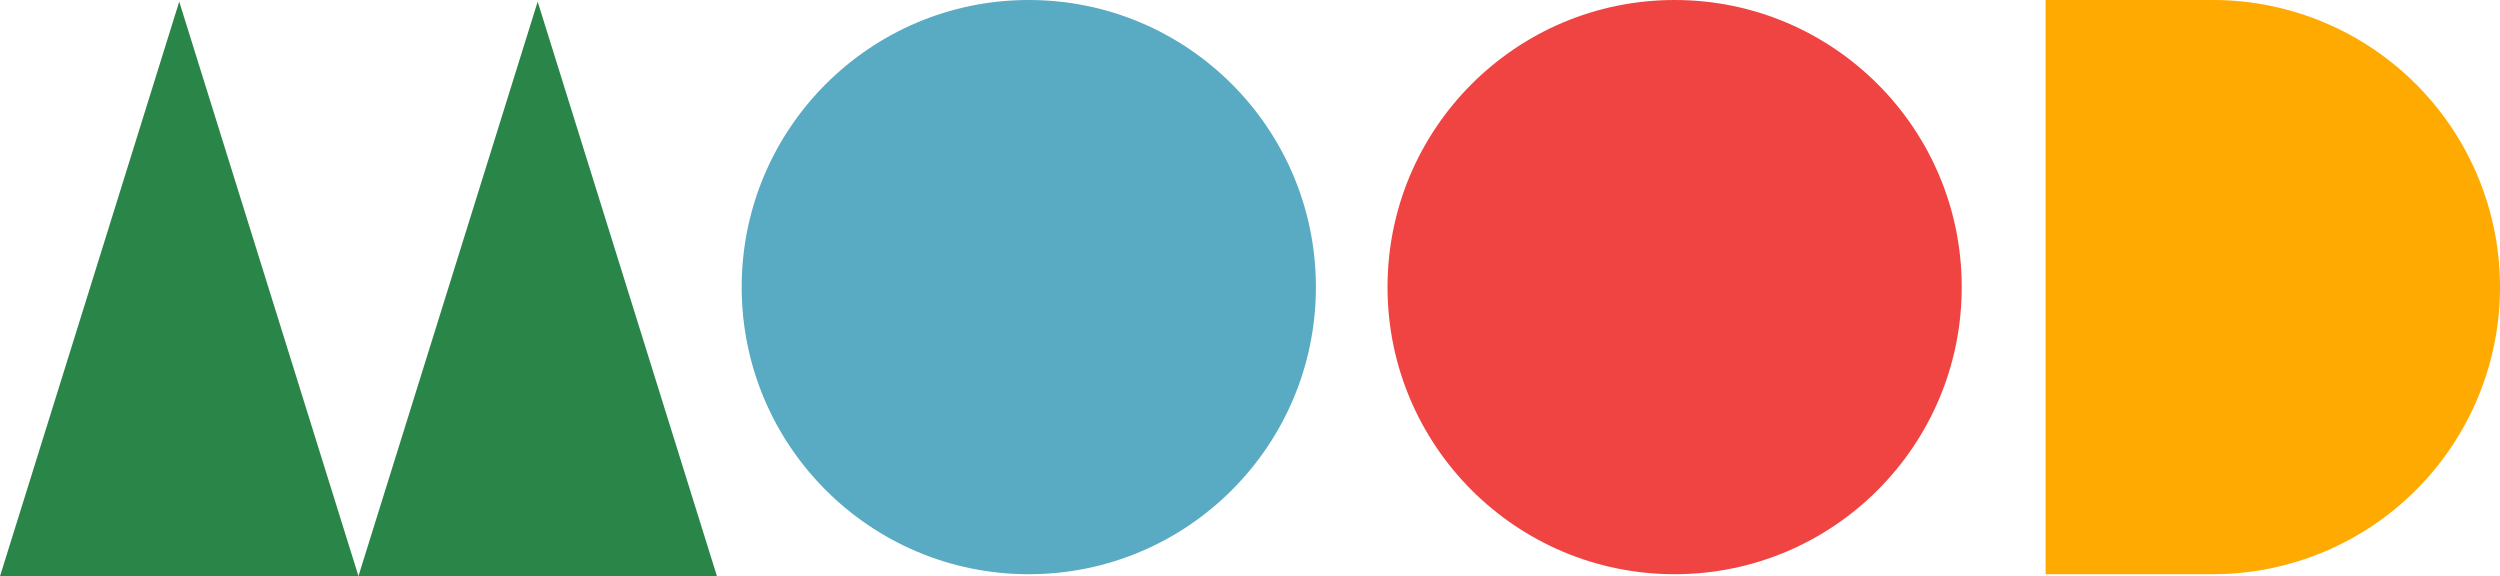 <svg xmlns="http://www.w3.org/2000/svg" width="88.869" height="20.478" viewBox="0 0 88.869 20.478">
  <g id="Group_1727" data-name="Group 1727" transform="translate(2048.802 -1591.007)">
    <circle id="楕円形_5" data-name="楕円形 5" cx="10.206" cy="10.206" r="10.206" transform="translate(-2022.437 1591.007)" fill="#59aac3"/>
    <circle id="楕円形_6" data-name="楕円形 6" cx="10.206" cy="10.206" r="10.206" transform="translate(-1999.479 1591.007)" fill="#ef4441"/>
    <path id="Rectangle_1268" data-name="Rectangle 1268" d="M0,0H5.947A10.206,10.206,0,0,1,16.153,10.206v0A10.206,10.206,0,0,1,5.947,20.411H0a0,0,0,0,1,0,0V0A0,0,0,0,1,0,0Z" transform="translate(-1976.086 1591.007)" fill="#fa0"/>
    <path id="パス_18" data-name="パス 18" d="M-2042.431,1591.313l3.186,10.21,3.186,10.21H-2048.8l3.186-10.21Z" transform="translate(0 -0.248)" fill="#2a8648"/>
    <path id="パス_37" data-name="パス 37" d="M-1975.129,1591.313l3.186,10.21,3.186,10.21H-1981.5l3.186-10.21Z" transform="translate(-54.56 -0.248)" fill="#2a8648"/>
  </g>
</svg>
